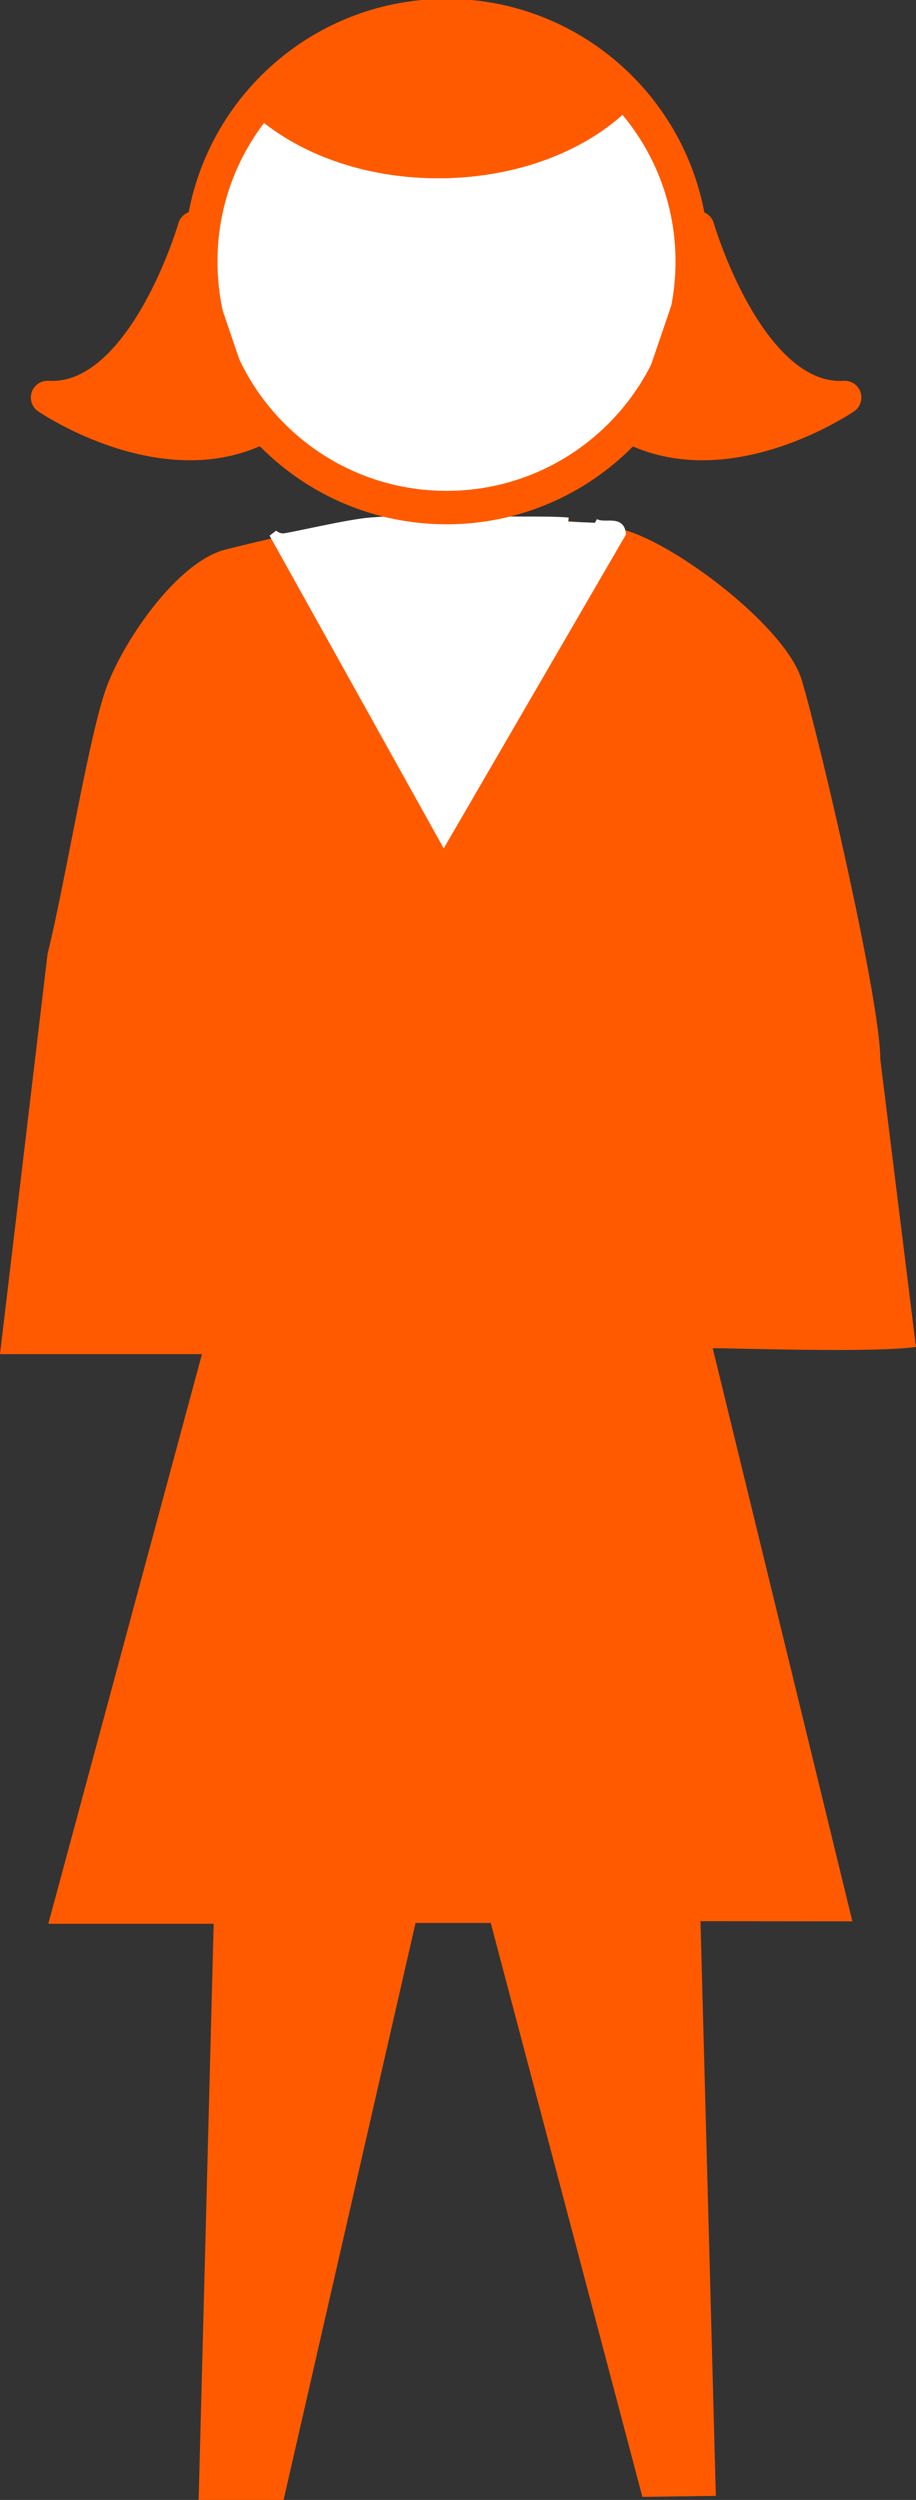 <?xml version="1.0" encoding="UTF-8" standalone="no"?>
<svg
   xmlns:dc="http://purl.org/dc/elements/1.1/"
   xmlns:cc="http://creativecommons.org/ns#"
   xmlns:rdf="http://www.w3.org/1999/02/22-rdf-syntax-ns#"
   xmlns:svg="http://www.w3.org/2000/svg"
   xmlns="http://www.w3.org/2000/svg"
   xmlns:sodipodi="http://sodipodi.sourceforge.net/DTD/sodipodi-0.dtd"
   xmlns:inkscape="http://www.inkscape.org/namespaces/inkscape"
   viewBox="0 0 14.613 39.84"
   height="39.84"
   width="14.613"
   xml:space="preserve"
   id="svg2"
   version="1.1"
   sodipodi:docname="standing_woman.svg"
   inkscape:version="0.92.3 (2405546, 2018-03-11)"><rect x="0" y="0" width="14.613" height="39.84" fill="#333333" stroke="none"/><sodipodi:namedview
     pagecolor="#ffffff"
     bordercolor="#666666"
     borderopacity="1"
     objecttolerance="10"
     gridtolerance="10"
     guidetolerance="10"
     inkscape:pageopacity="0"
     inkscape:pageshadow="2"
     inkscape:window-width="1551"
     inkscape:window-height="836"
     id="namedview19"
     showgrid="false"
     inkscape:pagecheckerboard="true"
     inkscape:zoom="67.018956"
     inkscape:cx="7.6442935"
     inkscape:cy="35.812469"
     inkscape:window-x="49"
     inkscape:window-y="27"
     inkscape:window-maximized="1"
     inkscape:current-layer="svg2"><inkscape:grid
       type="xygrid"
       id="grid851" /></sodipodi:namedview><defs
     id="defs6" /><g
     id="g4568"><path
       inkscape:connector-curvature="0"
       d="M 0,21.58 H 3.222 L 0.771,30.658 H 3.409 L 3.169,39.84 h 1.355 l 2.105,-9.195 h 1.2 l 2.419,9.146 1.172,-0.016 -0.245,-9.158 2.423,0.002 -2.228,-9.134 c 0.38,0 2.579,0.077 3.242,-0.02 l -0.568,-4.578 c 0,-0.948 -0.968,-5.098 -1.253,-6.046 C 12.547,10.02 10.898,8.757 10.046,8.473 9.191,8.188 7.486,8.283 6.539,8.283 c -0.948,0 -2,0.24 -2.939,0.474 -0.758,0.19 -1.611,1.421 -1.895,2.18 -0.285,0.758 -0.663,3.128 -0.946,4.264 L 0,21.58"
       style="fill:#FF5A00;fill-opacity:1;fill-rule:nonzero;stroke:none;stroke-width:0.133"
       id="path14" /><path
       inkscape:connector-curvature="0"
       d="m 9.066,8.314 c -0.348,-0.031 -0.917,0 -1.453,-0.031 -0.536,-0.031 -1.328,0 -1.706,0.031 -0.38,0.031 -1.295,0.253 -1.39,0.253 -0.094,0 -0.158,-0.063 -0.158,-0.063 l 2.721,4.882 2.837,-4.882 c -0.019,-0.232 -0.271,-0.086 -0.426,-0.173"
       style="fill:#ffffff;fill-opacity:1;fill-rule:nonzero;stroke:none;stroke-width:0.133"
       id="path16" /><path
       inkscape:connector-curvature="0"
       d="m 9.066,8.314 c -0.348,-0.031 -0.917,0 -1.453,-0.031 -0.536,-0.031 -1.328,0 -1.706,0.031 -0.38,0.031 -1.295,0.253 -1.39,0.253 -0.094,0 -0.158,-0.063 -0.158,-0.063 l 2.721,4.882 2.837,-4.882 c -0.019,-0.232 -0.271,-0.086 -0.426,-0.173"
       style="fill:none;stroke:#ffffff;stroke-width:0.133;stroke-linecap:butt;stroke-linejoin:miter;stroke-miterlimit:4;stroke-dasharray:none;stroke-opacity:1"
       id="path18" /><path
       inkscape:connector-curvature="0"
       d="m 7.123,8.089 c 2.164,0 3.92,-1.755 3.92,-3.921 0,-2.165 -1.756,-3.92 -3.92,-3.92 -2.165,0 -3.92,1.755 -3.92,3.92 0,2.166 1.755,3.921 3.92,3.921 z"
       style="fill:#ffffff;stroke:#FF5A00;stroke-width:0.533;stroke-linecap:butt;stroke-linejoin:miter;stroke-miterlimit:4;stroke-dasharray:none;stroke-opacity:1"
       id="path20" /><path
       inkscape:connector-curvature="0"
       d="m 3.103,3.631 c 0,0 -0.811,2.794 -2.344,2.704 0,0 1.861,1.275 3.424,0.463"
       style="fill:#FF5A00;fill-opacity:1;fill-rule:nonzero;stroke:none;stroke-width:0.133"
       id="path22" /><path
       inkscape:connector-curvature="0"
       d="m 3.103,3.631 c 0,0 -0.811,2.794 -2.344,2.704 0,0 1.861,1.275 3.424,0.463"
       style="fill:none;stroke:#FF5A00;stroke-width:0.533;stroke-linecap:round;stroke-linejoin:round;stroke-miterlimit:4;stroke-dasharray:none;stroke-opacity:1"
       id="path24" /><path
       inkscape:connector-curvature="0"
       d="m 11.131,3.631 c 0,0 0.81,2.794 2.344,2.704 0,0 -1.862,1.275 -3.424,0.463"
       style="fill:#FF5A00;fill-opacity:1;fill-rule:nonzero;stroke:none;stroke-width:0.133"
       id="path26" /><path
       inkscape:connector-curvature="0"
       d="m 11.131,3.631 c 0,0 0.81,2.794 2.344,2.704 0,0 -1.862,1.275 -3.424,0.463"
       style="fill:none;stroke:#FF5A00;stroke-width:0.533;stroke-linecap:round;stroke-linejoin:round;stroke-miterlimit:4;stroke-dasharray:none;stroke-opacity:1"
       id="path28" /><path
       inkscape:connector-curvature="0"
       d="m 9.923,1.465 c -0.625,0.667 -1.703,1.109 -2.933,1.109 -1.145,0 -2.152,-0.387 -2.792,-0.977"
       style="fill:#FF5A00;fill-opacity:1;fill-rule:nonzero;stroke:none;stroke-width:0.133"
       id="path30" /><path
       inkscape:connector-curvature="0"
       d="m 9.923,1.465 c -0.625,0.667 -1.703,1.109 -2.933,1.109 -1.145,0 -2.152,-0.387 -2.792,-0.977"
       style="fill:none;stroke:#FF5A00;stroke-width:0.533;stroke-linecap:round;stroke-linejoin:round;stroke-miterlimit:4;stroke-dasharray:none;stroke-opacity:1"
       id="path32" /><path
       inkscape:connector-curvature="0"
       d="M 9.923,1.465 C 9.211,0.731 8.219,0.272 7.116,0.272 c -1.165,0 -2.199,0.518 -2.918,1.325 0.64,0.59 1.646,0.977 2.792,0.977 1.231,0 2.308,-0.443 2.933,-1.109"
       style="fill:#FF5A00;fill-opacity:1;fill-rule:nonzero;stroke:none;stroke-width:0.133"
       id="path34" /><path
       inkscape:connector-curvature="0"
       d="M 9.923,1.465 C 9.211,0.731 8.219,0.272 7.116,0.272 c -1.165,0 -2.199,0.518 -2.918,1.325 0.64,0.59 1.646,0.977 2.792,0.977 1.231,0 2.308,-0.443 2.933,-1.109 z"
       style="fill:none;stroke:#FF5A00;stroke-width:0.533;stroke-linecap:round;stroke-linejoin:round;stroke-miterlimit:4;stroke-dasharray:none;stroke-opacity:1"
       id="path36" /></g></svg>